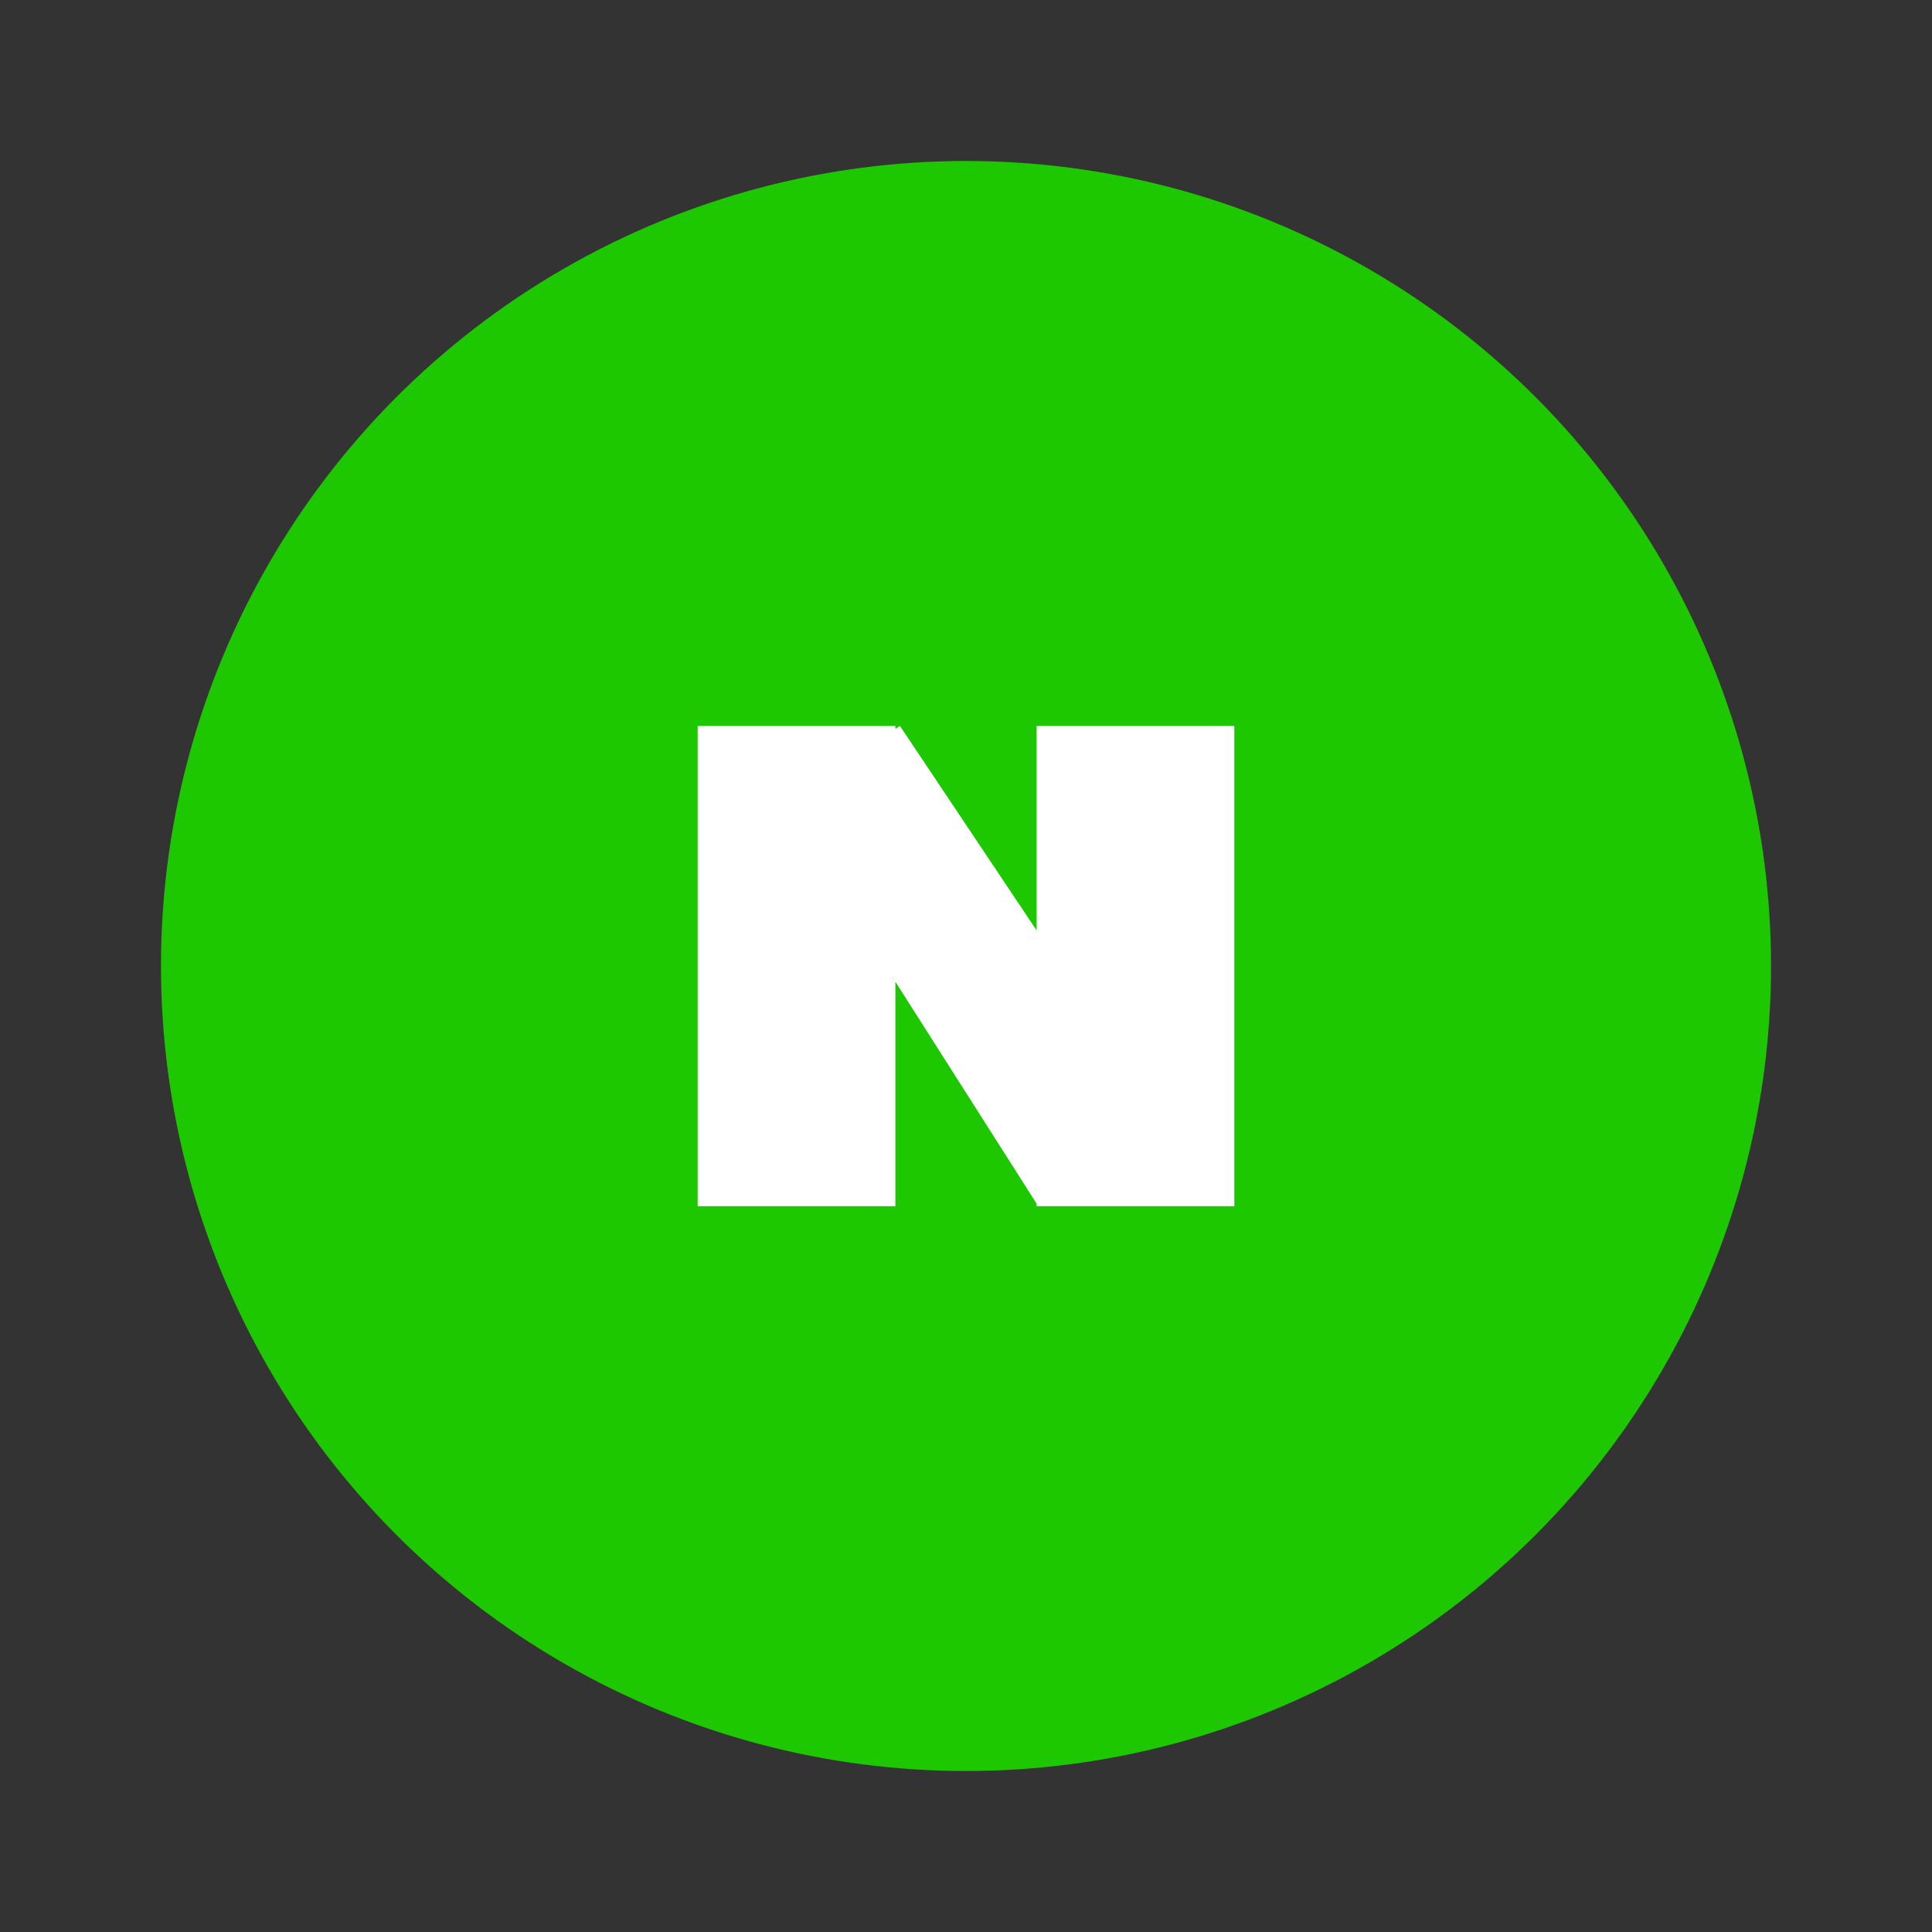 <svg width="64" height="64" viewBox="0 0 64 64" fill="none" xmlns="http://www.w3.org/2000/svg">
<rect x="0" y="0" width="64" height="64" fill="#333333" stroke="none"/>
<circle cx="32" cy="32" r="26.667" fill="#1EC800"/>
<path fill-rule="evenodd" clip-rule="evenodd" d="M29.661 32.522V39.956H23.111V24.049H29.661V24.147L29.811 24.047L34.339 30.82V24.049H40.889V39.956H34.339V39.873L29.661 32.522Z" fill="#FEFFFE"/>
</svg>
